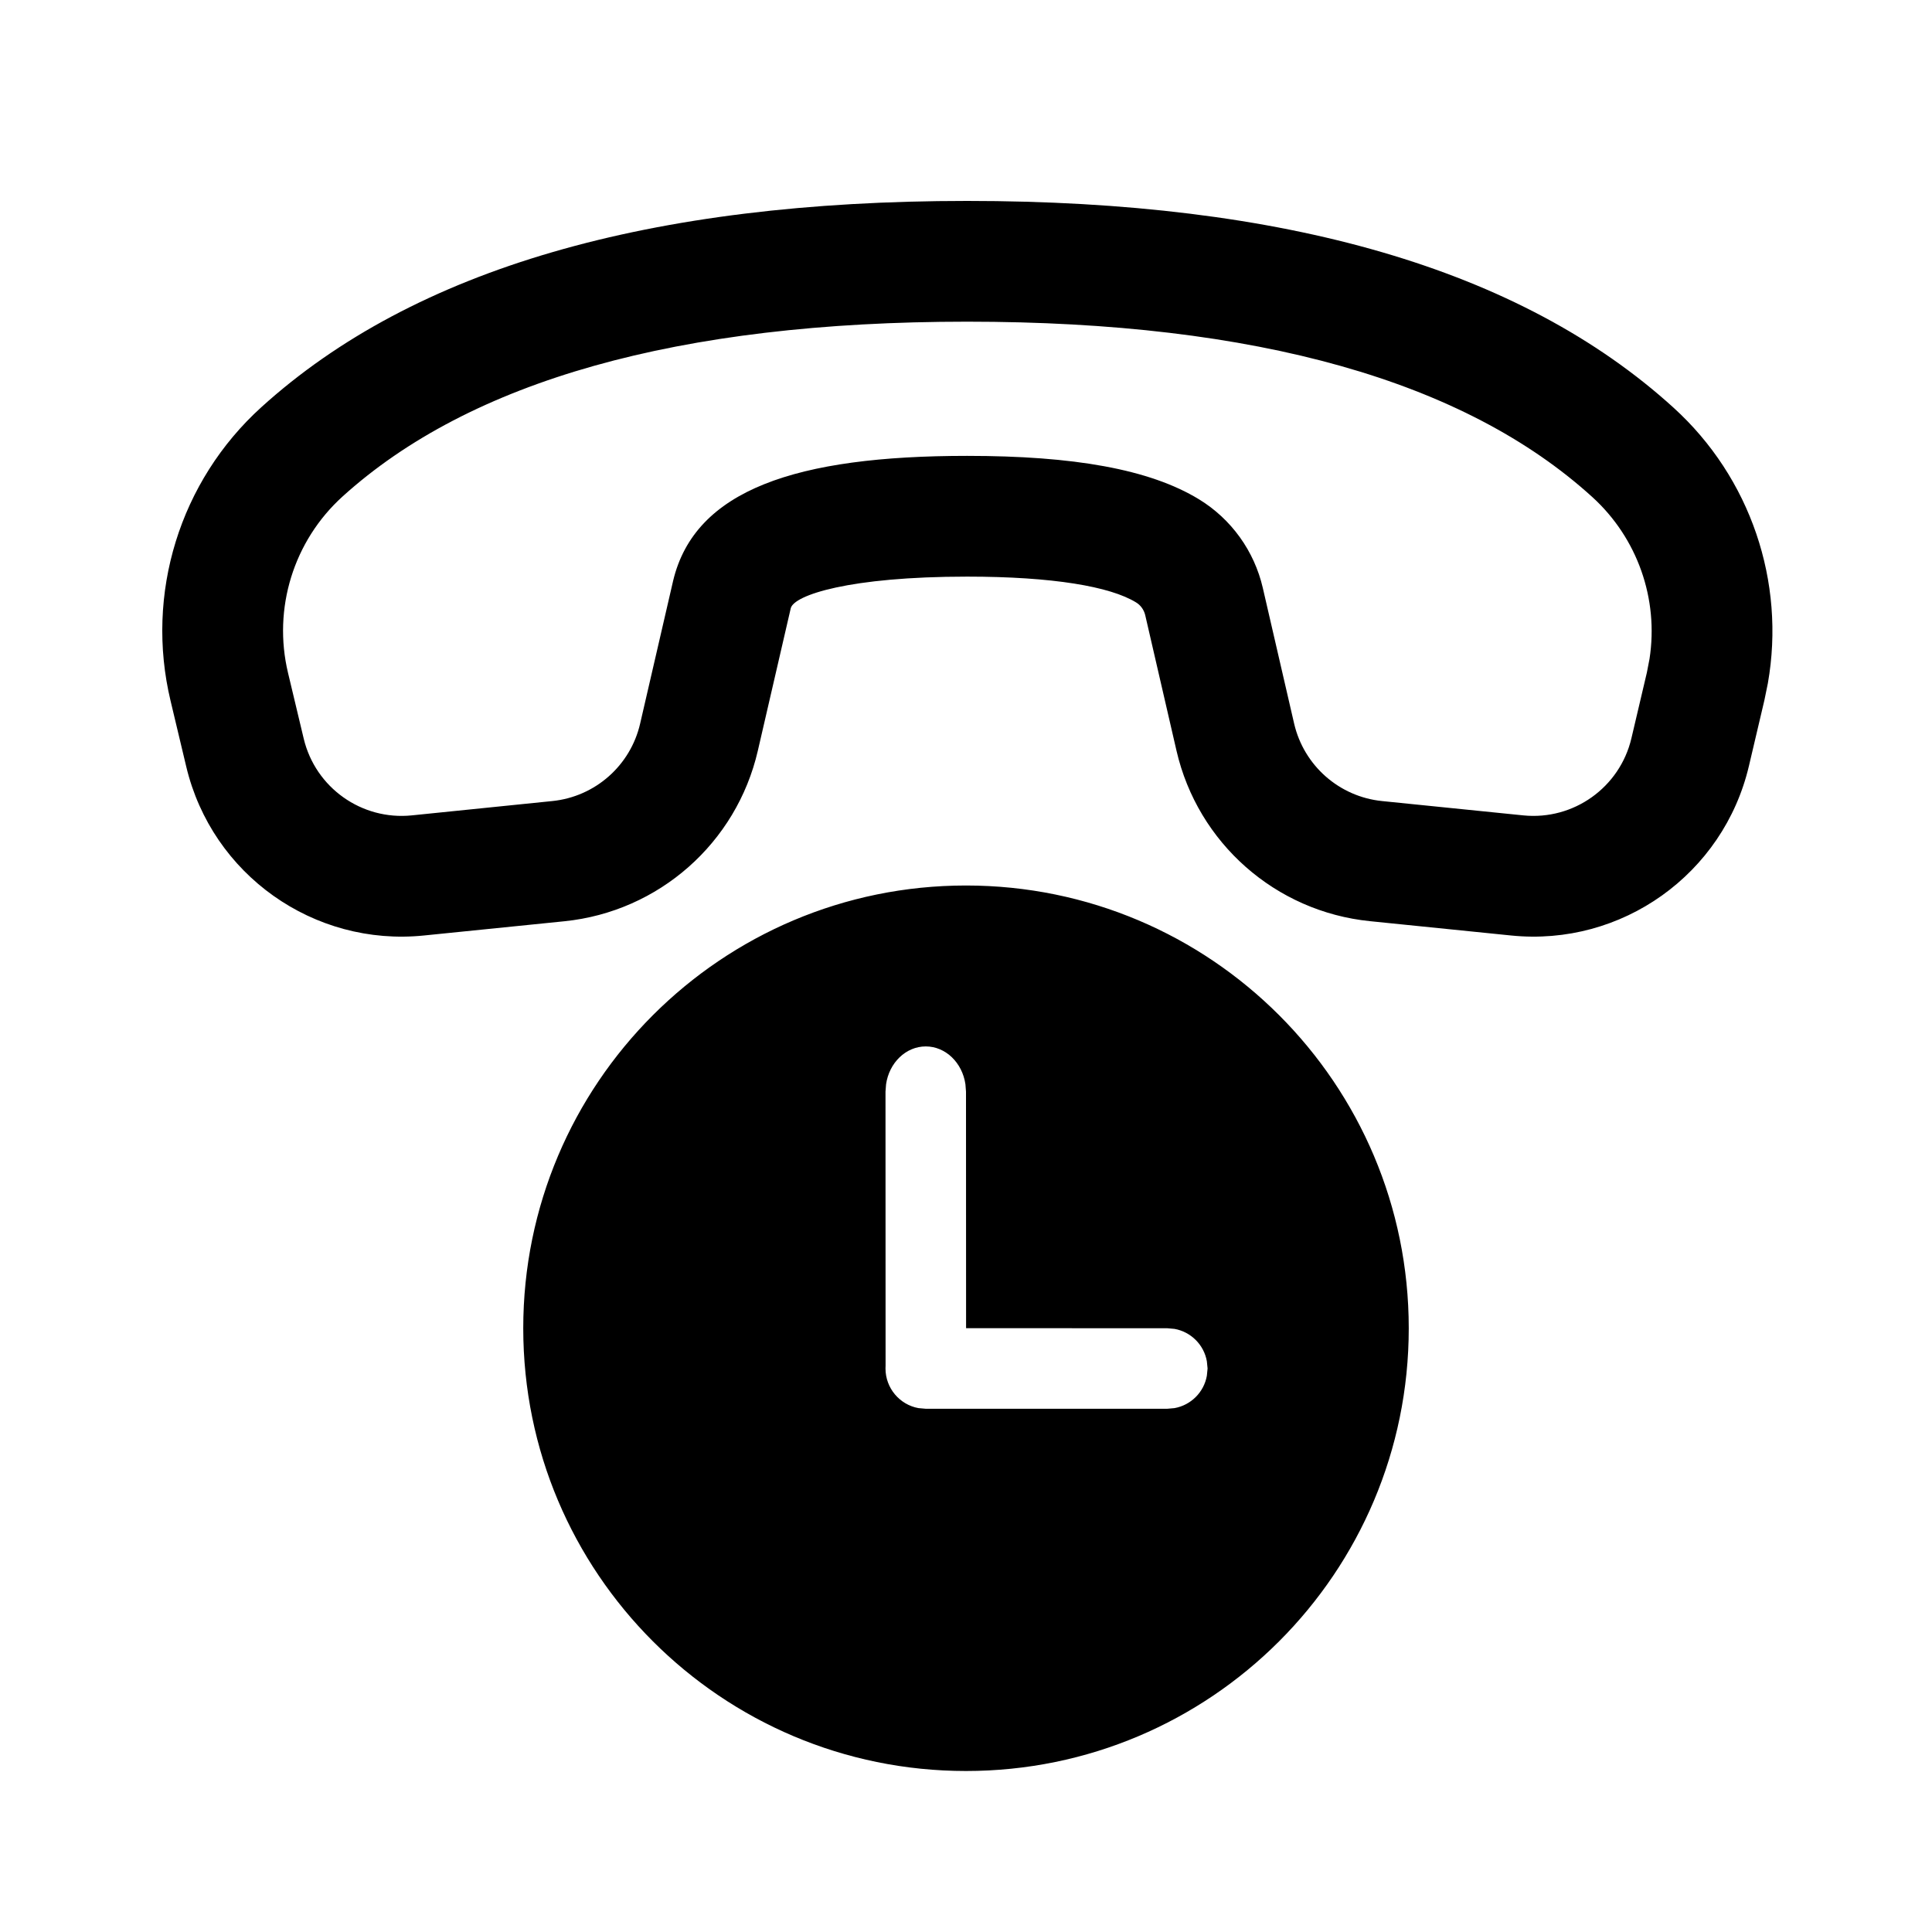 <svg width="24" height="24" viewBox="0 0 24 24" fill="none" xmlns="http://www.w3.org/2000/svg">
<path d="M12 11C15.038 11 17.5 13.462 17.5 16.5C17.5 19.538 15.038 22 12 22C8.962 22 6.5 19.538 6.5 16.5C6.5 13.462 8.962 11 12 11ZM11.5 12.999C11.252 12.999 11.045 13.203 11.007 13.47L11 13.561L11.001 16.966L11 17C11 17.245 11.177 17.45 11.409 17.492L11.499 17.5H14.501L14.591 17.492C14.795 17.455 14.956 17.294 14.992 17.09L15.001 17L14.992 16.91C14.956 16.706 14.795 16.545 14.591 16.508L14.501 16.5L12.001 16.499L12 13.561L11.993 13.47C11.955 13.203 11.748 12.999 11.5 12.999ZM12.014 2.496C15.957 2.496 18.89 3.338 20.79 5.065C21.745 5.933 22.183 7.227 21.961 8.488L21.918 8.698L21.726 9.514C21.41 10.859 20.145 11.761 18.771 11.621L17.017 11.443C15.845 11.324 14.88 10.473 14.615 9.326L14.226 7.64C14.21 7.575 14.17 7.518 14.112 7.483C13.791 7.286 13.079 7.163 12.014 7.163C10.55 7.163 9.862 7.393 9.823 7.556L9.414 9.326C9.149 10.473 8.184 11.324 7.013 11.444L5.267 11.621C3.897 11.761 2.634 10.865 2.314 9.525L2.119 8.707C1.8 7.376 2.233 5.976 3.248 5.057C5.149 3.335 8.078 2.496 12.014 2.496ZM12.014 3.996C8.417 3.996 5.838 4.735 4.255 6.168C3.646 6.72 3.387 7.56 3.578 8.359L3.773 9.176C3.919 9.785 4.492 10.192 5.115 10.129L6.861 9.951C7.393 9.897 7.832 9.51 7.952 8.989L8.362 7.214C8.632 6.084 9.892 5.663 12.014 5.663C13.332 5.663 14.28 5.827 14.895 6.203C15.296 6.448 15.581 6.845 15.687 7.303L16.076 8.988C16.197 9.51 16.636 9.897 17.168 9.951L18.923 10.129C19.547 10.192 20.122 9.782 20.266 9.171L20.458 8.355L20.491 8.184C20.606 7.441 20.342 6.686 19.781 6.175C18.199 4.737 15.618 3.996 12.014 3.996Z" fill="black"/>
</svg>
